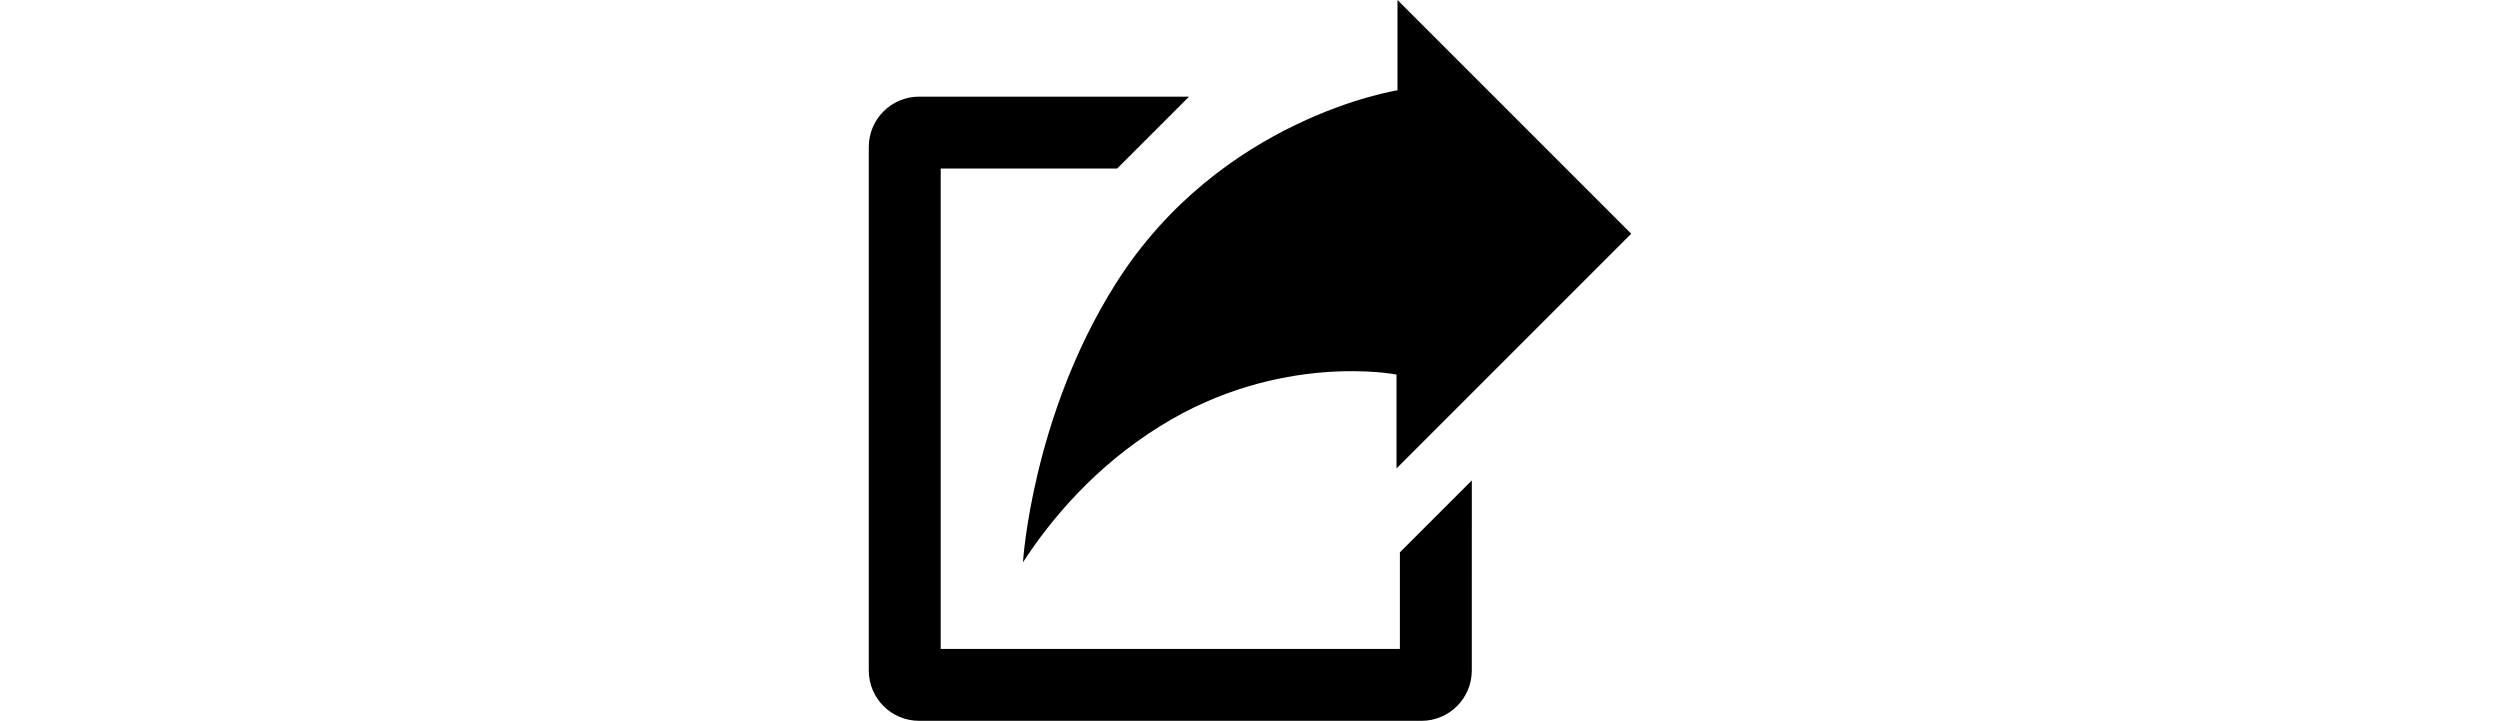 <?xml version="1.0" ?>
<svg xmlns="http://www.w3.org/2000/svg" xmlns:ev="http://www.w3.org/2001/xml-events" xmlns:xlink="http://www.w3.org/1999/xlink" baseProfile="full" enable-background="new 0 0 95.421 90.213" height="173px" version="1.1" viewBox="0 0 95.421 90.213" width="600px" x="0px" xml:space="preserve" y="0px">
	<defs/>
	<path d="M 6.301,90.211 C 2.818,90.209 0.002,87.394 0.0,83.913 L 0.0,83.913 L 0.0,18.394 C 0.002,14.913 2.818,12.097 6.301,12.095 L 6.301,12.095 L 40.083,12.095 L 31.08,21.095 L 9.0,21.095 L 9.0,81.212 L 66.469,81.214 L 66.469,69.125 L 75.471,60.125 L 75.469,83.913 C 75.466,87.392 72.651,90.209 69.169,90.213 L 69.169,90.213 L 6.301,90.211 L 6.301,90.211"/>
	<path d="M 66.171,11.301 L 66.171,0.0 L 95.421,29.25 L 66.046,58.625 L 66.046,46.875 C 66.046,46.875 51.46,43.981 36.463,53.333 C 28.254,58.417 22.711,65.106 19.296,70.375 C 19.296,70.375 20.406,52.125 30.906,35.5 C 44.033,14.716 66.171,11.301 66.171,11.301"/>
	<path d="M 225.3,90.211 C 221.818,90.209 219.001,87.394 218.999,83.913 L 218.999,83.913 L 218.999,18.394 C 219.001,14.913 221.817,12.097 225.3,12.095 L 225.3,12.095 L 259.083,12.095 L 250.079,21.095 L 228.0,21.095 L 228.0,81.212 L 285.47,81.214 L 285.47,69.125 L 294.472,60.125 L 294.47,83.913 C 294.467,87.392 291.652,90.209 288.17,90.213 L 288.17,90.213 L 225.3,90.211 L 225.3,90.211" fill="#000000"/>
	<path d="M 285.171,11.301 L 285.171,0.0 L 314.421,29.25 L 285.046,58.625 L 285.046,46.875 C 285.046,46.875 267.816,45.683 255.462,53.333 C 247.253,58.417 242.358,63.5 238.296,70.375 C 238.296,70.375 239.405,52.125 249.905,35.5 C 263.033,14.716 285.171,11.301 285.171,11.301" fill="#000000"/>
</svg>
